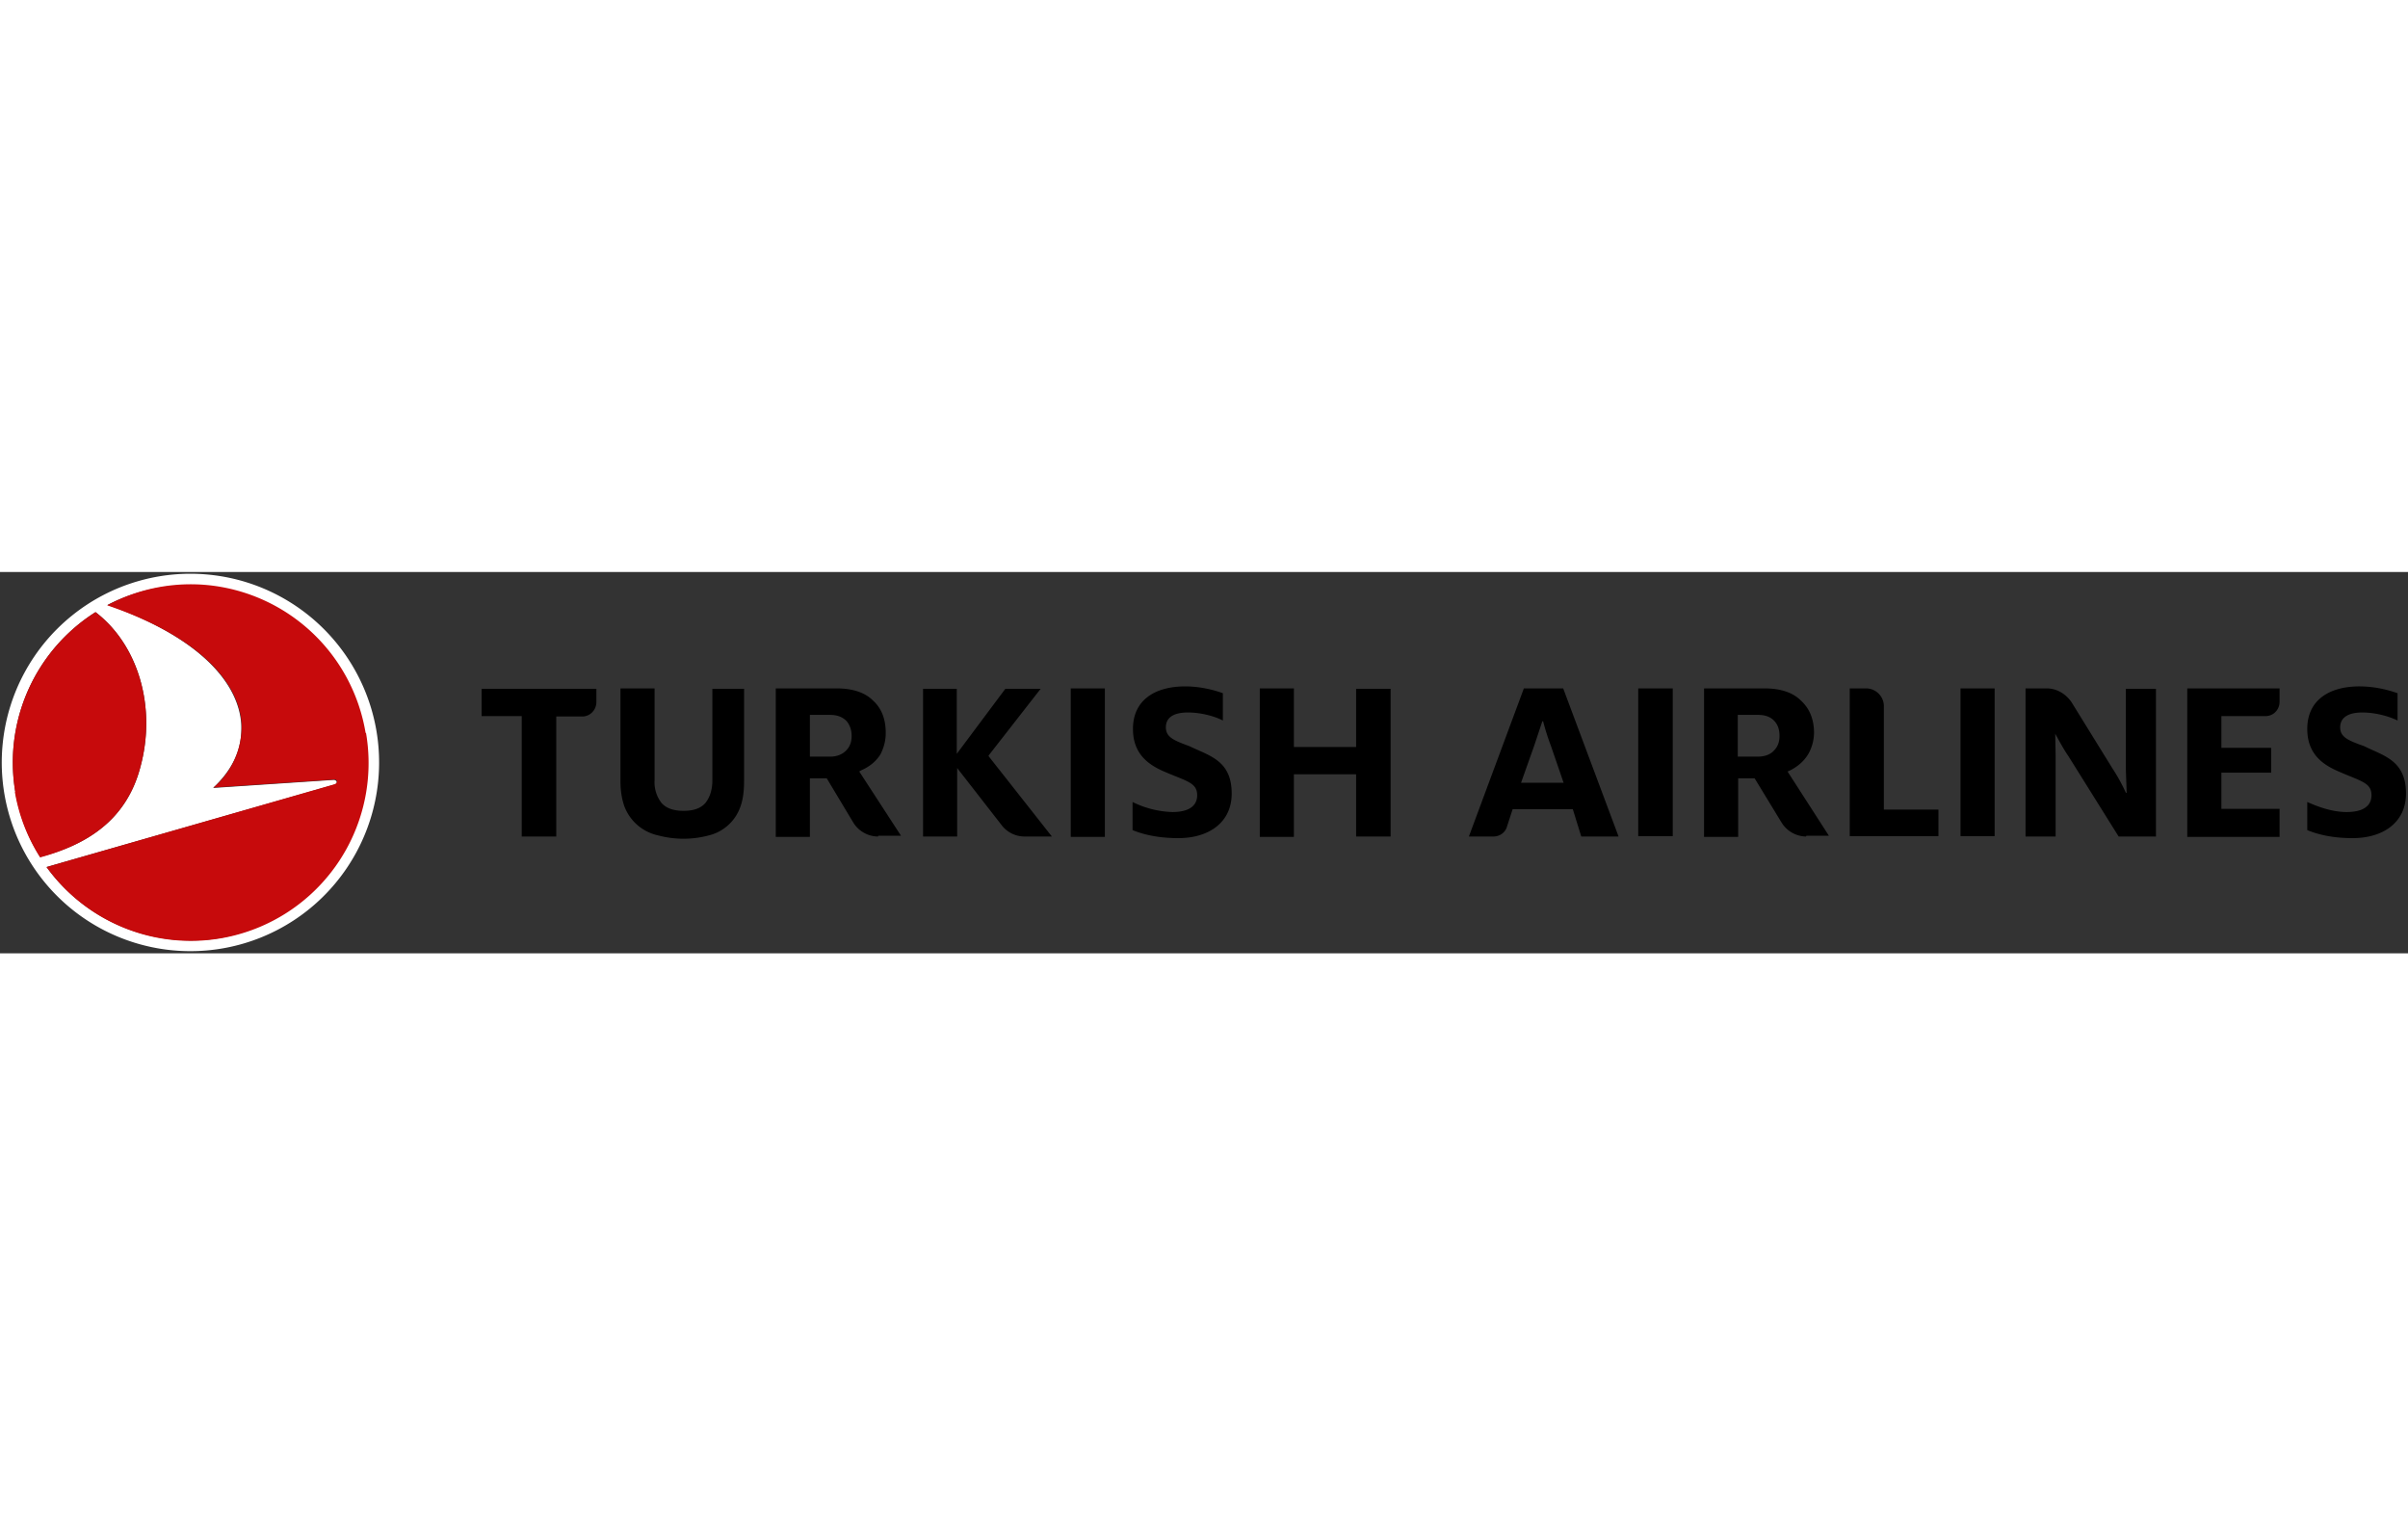 <svg fill="none" width="150px" xmlns="http://www.w3.org/2000/svg" viewBox="0 0 600 95">
  <rect x="0" y="0" width="600" height="95" fill="#333333" stroke="none"/>
  <g clip-path="url(#a)">
    <path d="M35 48.5c4-14.8-.5-30.3-11.2-38.5A44.3 44.3 0 0 0 10 71c11.4-3 21.5-9 25-22.5m19.8 42.7a44.3 44.3 0 1 0-28-83C48 15.6 59.3 26.6 60.1 37.8c.4 7-2.8 12-7 16l30-2c.9 0 1.2 1 .1 1.2L11.6 73.5a44.4 44.4 0 0 0 43.2 17.7M52.4.7a47 47 0 1 1-9.9 93.5A47 47 0 0 1 52.4.7" fill="#fff"/>
    <path d="M3.7 54.8A44 44 0 0 0 10 71.1C21.4 68 31.5 62 35 48.5c4-14.8-.5-30.3-11.2-38.5a44.3 44.3 0 0 0-20 44.8Zm87.5-14.7a44.3 44.3 0 0 1-79.6 33.4l71.7-20.6c1-.3.8-1.3 0-1.2l-30.1 2a20 20 0 0 0 7-16C59.4 26.5 48 15.5 26.7 8.3a44 44 0 0 1 25.4-5 44.3 44.3 0 0 1 39 36.8Z" fill="#C70A0C"/>
    <path d="M337.9 65.9V50.4h-15.5V66h-8.5V29h8.5v14.6h15.5V29.1h8.6v36.8h-8.6ZM154.6 29v23.1c0 2.6.4 4.8 1.1 6.6a11.6 11.6 0 0 0 8.2 6.9 24.5 24.5 0 0 0 12.8 0 11.1 11.1 0 0 0 7.7-6.9c.7-1.8 1-4 1-6.6v-23h-7.9v22.8c0 2.3-.6 4.2-1.7 5.6-1.2 1.4-3 2-5.5 2-2.4 0-4.3-.6-5.5-2a8.4 8.4 0 0 1-1.7-5.6V29h-8.5ZM130 65.9v-30h-10v-6.8h28.6v3.3c0 2-1.6 3.6-3.5 3.6h-6.5v29.9H130ZM266.8 29h8.5v37h-8.5V29Zm-28.4 19.7.3.4 10.9 14a7.2 7.2 0 0 0 5.7 2.8h6.8l-15.6-19.8-.2-.3.2-.3 12.8-16.4h-8.8l-11.8 15.8-.3.4V29.1H230v36.8h8.5V48.7ZM201.8 46h5c1.8 0 3.1-.6 4-1.5 1-1 1.4-2.2 1.4-3.7s-.5-2.8-1.3-3.7c-1-1-2.3-1.5-4.1-1.5h-5v10.3Zm17 19.9a7.3 7.3 0 0 1-6.2-3.5l-6.6-11h-4.2V66h-8.5V29h15.2c3.9 0 7 1 9 3 2.2 2 3.2 4.7 3.2 8.1 0 1.8-.4 3.5-1.3 5.3-1 1.6-2.5 3-4.8 4l-.5.3 10.4 16h-5.7Zm63.4-1.6v-7a24 24 0 0 0 9.9 2.5c4.1 0 6.2-1.5 6.2-4.2 0-3.2-2.8-3.5-8.5-6-3.8-1.7-7.5-4.4-7.5-10.5 0-7.2 5.5-10.6 13-10.6 4 0 7.5 1 9.4 1.7V37c-1.9-1-5.3-2-8.7-2-3.8 0-5.5 1.4-5.5 3.7 0 2.5 2.1 3.3 5.9 4.7 4.9 2.4 10.5 3.5 10.5 11.8 0 7.2-5.7 11.1-13.3 11.1-4.7 0-8.5-.8-11.4-2ZM545 65.9V29h23v3.3c0 2-1.5 3.6-3.5 3.6h-11v7.9h12.4V50h-12.4v9H568v7h-23Zm-84.1 0V29h4.1c2.4 0 4.4 2 4.4 4.4v25.8H483v6.6h-22.1Zm-52.7 0V29h8.6v36.8h-8.6ZM433 46h5c1.8 0 3.2-.6 4-1.5 1-1 1.4-2.2 1.4-3.7S443 38 442 37s-2.3-1.4-4-1.4h-5v10.3Zm17 19.9a7.3 7.3 0 0 1-6.1-3.5l-6.7-11h-4.1V66h-8.5V29h15.1c3.9 0 7 1 9 3 2.2 2 3.3 4.7 3.3 8.1a11 11 0 0 1-1.4 5.2c-1 1.7-2.5 3.1-4.7 4.2l-.5.2 10.3 16h-5.6Zm-71-13.4 3.3-9.3 2-6h.2a57 57 0 0 0 1.9 6l3.2 9.3H379ZM389.5 29h-9.8L366 65.9h6.1c1.6 0 3-1 3.4-2.5l1.4-4.3h15l2.1 6.8h9.3L389.5 29Zm185.4 35.3v-7c2.7 1.2 6.2 2.5 9.8 2.5 4.1 0 6.2-1.5 6.2-4.2 0-3.2-2.8-3.5-8.4-6-3.9-1.7-7.6-4.4-7.6-10.5 0-7.2 5.5-10.6 13-10.6 4.1 0 7.5 1 9.5 1.7V37c-2-1-5.4-2-8.8-2-3.7 0-5.5 1.4-5.5 3.7 0 2.5 2.1 3.3 6 4.7 4.8 2.4 10.4 3.5 10.4 11.8 0 7.2-5.7 11.1-13.3 11.1-4.7 0-8.4-.8-11.3-2ZM504.7 29h5.3c2.5 0 4.8 1.4 6.2 3.5L526.4 49c1.2 1.8 2.5 4.2 3.3 6h.2l-.2-5.7V29.1h7.5v36.8h-9.3l-12.5-20c-1.2-1.7-2.4-4-3.3-5.6l.1 5.3v20.3h-7.5V29Zm-16.2 36.9V29h8.5v36.8h-8.5Z" fill="#000"/>
  </g>
  <defs>
    <clipPath id="a">
      <path fill="#fff" d="M0 0h600v94.9H0z"/>
    </clipPath>
  </defs>
</svg>
